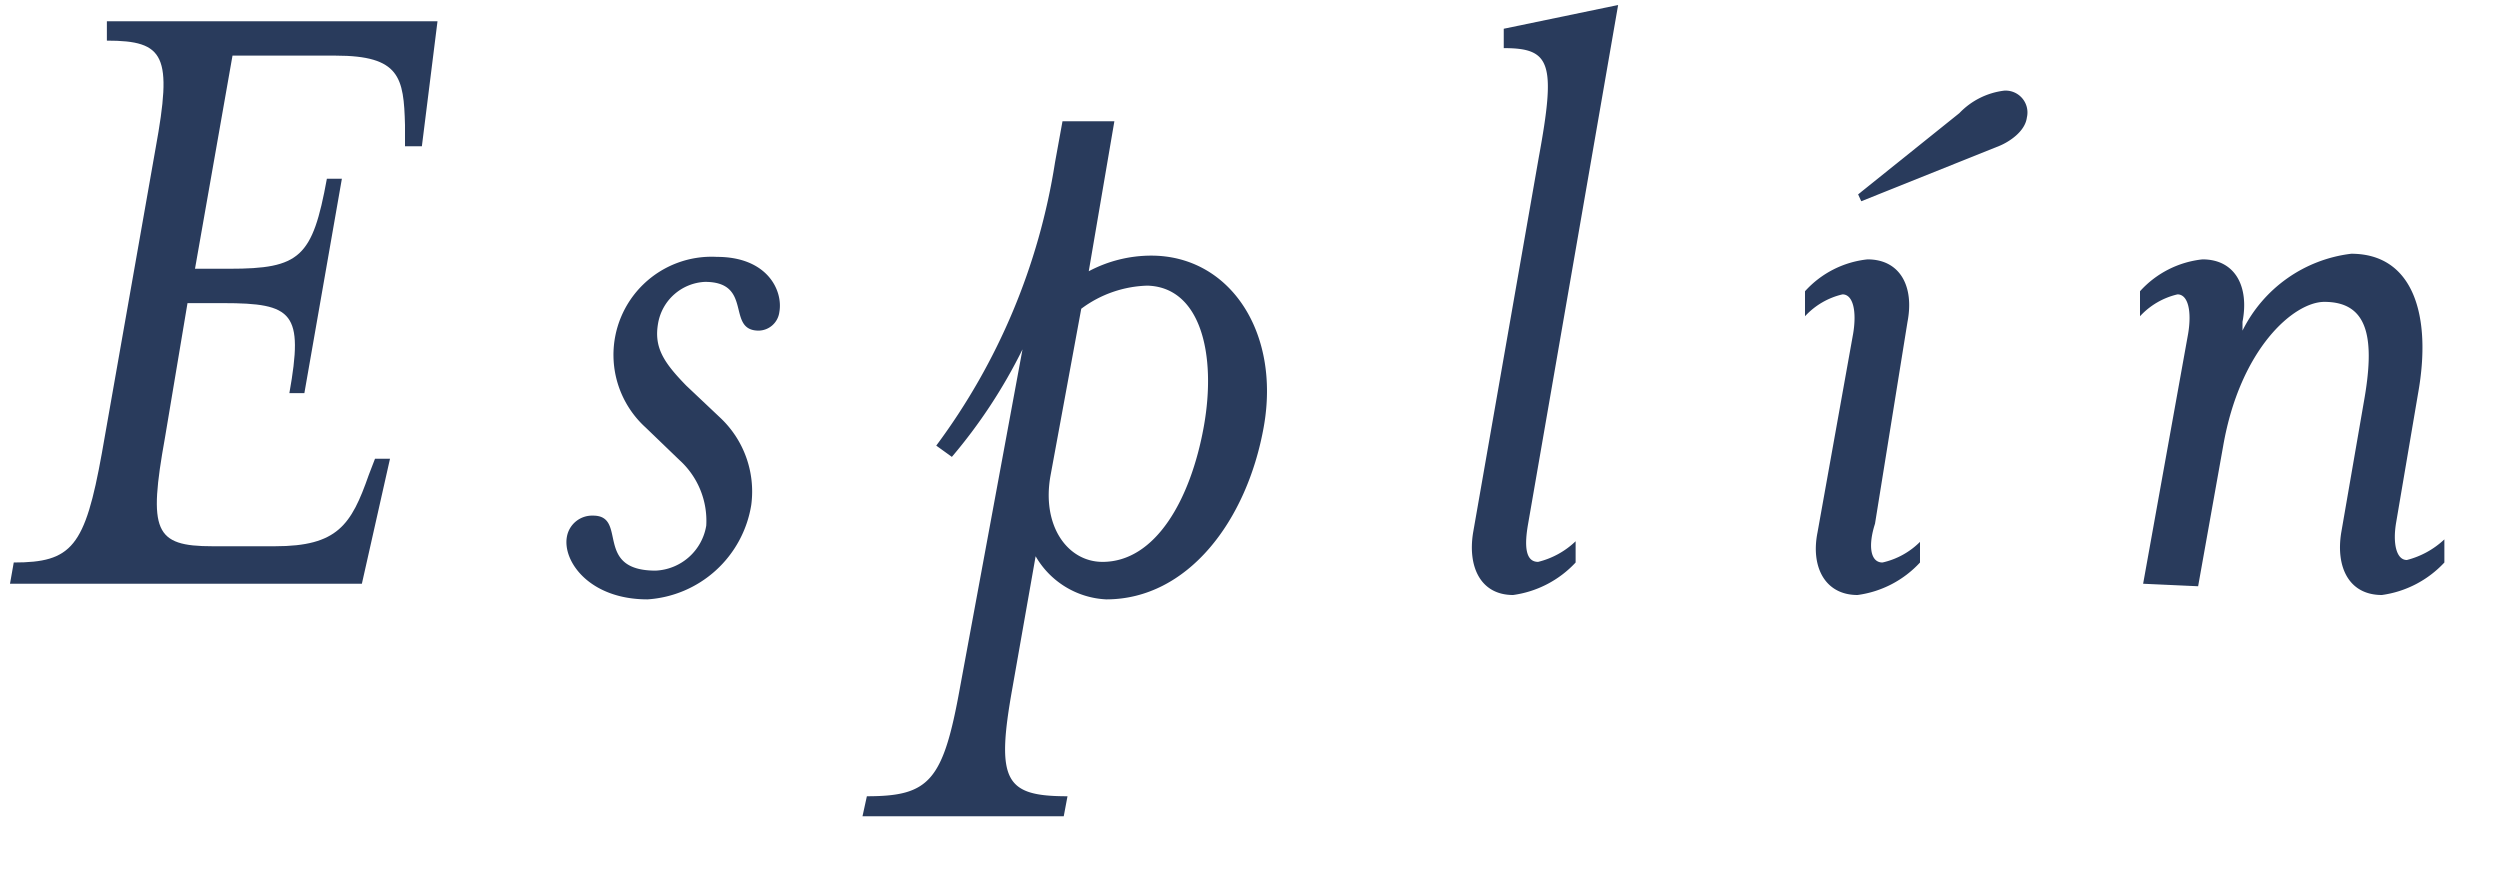 <svg id="Layer_1" data-name="Layer 1" xmlns="http://www.w3.org/2000/svg" viewBox="0 0 40 14"><defs><style>.cls-1{fill:#293b5c;}</style></defs><path class="cls-1" d="M.22,9c.93,0,1.14-.25,1.41-1.75l.86-4.88C2.76.89,2.64.65,1.71.65l0-.31H7l-.25,2H6.48V2C6.46,1.24,6.4.89,5.37.89H3.72L3.12,4.3h.55C4.8,4.3,5,4.12,5.23,2.86h.24l-.6,3.43H4.63C4.86,5,4.69,4.85,3.57,4.85H3L2.64,7c-.27,1.5-.17,1.74.76,1.74h1c1,0,1.22-.34,1.5-1.14L6,7.34h.24l-.45,2H.16Z"/><path class="cls-1" d="M10.36,9.59c-.93,0-1.36-.61-1.29-1a.41.41,0,0,1,.42-.34c.56,0,0,.88,1,.88a.86.86,0,0,0,.81-.72,1.31,1.31,0,0,0-.43-1.05l-.54-.52a1.57,1.57,0,0,1,1.14-2.73c.81,0,1.06.54,1,.88a.34.34,0,0,1-.33.3c-.53,0-.08-.78-.86-.78a.8.8,0,0,0-.75.66c-.07.39.09.63.45,1l.54.51a1.62,1.62,0,0,1,.5,1.4A1.8,1.8,0,0,1,10.36,9.59Z"/><path class="cls-1" d="M17,1.94h.83l-.41,2.4a2.13,2.13,0,0,1,1-.25c1.26,0,2.07,1.23,1.8,2.74S19,9.59,17.7,9.59a1.38,1.38,0,0,1-1.13-.69L16.2,11c-.27,1.5-.12,1.74.88,1.74l-.06.32H13.8l.07-.32c1,0,1.22-.24,1.49-1.74l1-5.41a8.4,8.4,0,0,1-1.13,1.72l-.25-.18a10.23,10.23,0,0,0,1.9-4.53Zm1.37,2.63a1.85,1.85,0,0,0-1.07.37L16.81,7.6c-.15.81.27,1.39.83,1.39.85,0,1.41-1,1.62-2.16S19.21,4.57,18.33,4.57Z"/><path class="cls-1" d="M24.06.77l0-.31L25.89.08l-1.44,8.3c-.06.34-.05.61.16.61a1.32,1.32,0,0,0,.6-.33V9a1.68,1.68,0,0,1-1,.52c-.52,0-.73-.45-.64-1l1.05-6C24.9,1,24.81.77,24.06.77Z"/><path class="cls-1" d="M30.12,9a1.23,1.23,0,0,0,.6-.33V9a1.66,1.66,0,0,1-1,.52c-.52,0-.75-.45-.64-1l.57-3.18c.06-.36,0-.63-.17-.63a1.18,1.18,0,0,0-.6.35V4.66a1.57,1.57,0,0,1,1-.51c.52,0,.75.43.64,1L30,8.38C29.89,8.72,29.92,9,30.12,9ZM32,2.33l-2.22.89-.05-.11,1.62-1.3a1.19,1.19,0,0,1,.72-.36.35.35,0,0,1,.36.43C32.4,2.11,32.14,2.27,32,2.33Z"/><path class="cls-1" d="M34.29,9.34l.72-4c.06-.36,0-.63-.17-.63a1.18,1.18,0,0,0-.6.35V4.66a1.57,1.57,0,0,1,1-.51c.52,0,.75.43.64,1l0,.14a2.24,2.24,0,0,1,1.74-1.23c1,0,1.29,1,1.07,2.23l-.35,2.06c-.06.34,0,.61.17.61a1.37,1.37,0,0,0,.6-.33V9a1.68,1.68,0,0,1-1,.52c-.53,0-.74-.45-.65-1l.36-2.08c.18-1,.09-1.61-.63-1.61-.49,0-1.35.75-1.62,2.31l-.4,2.24Z"/></svg>